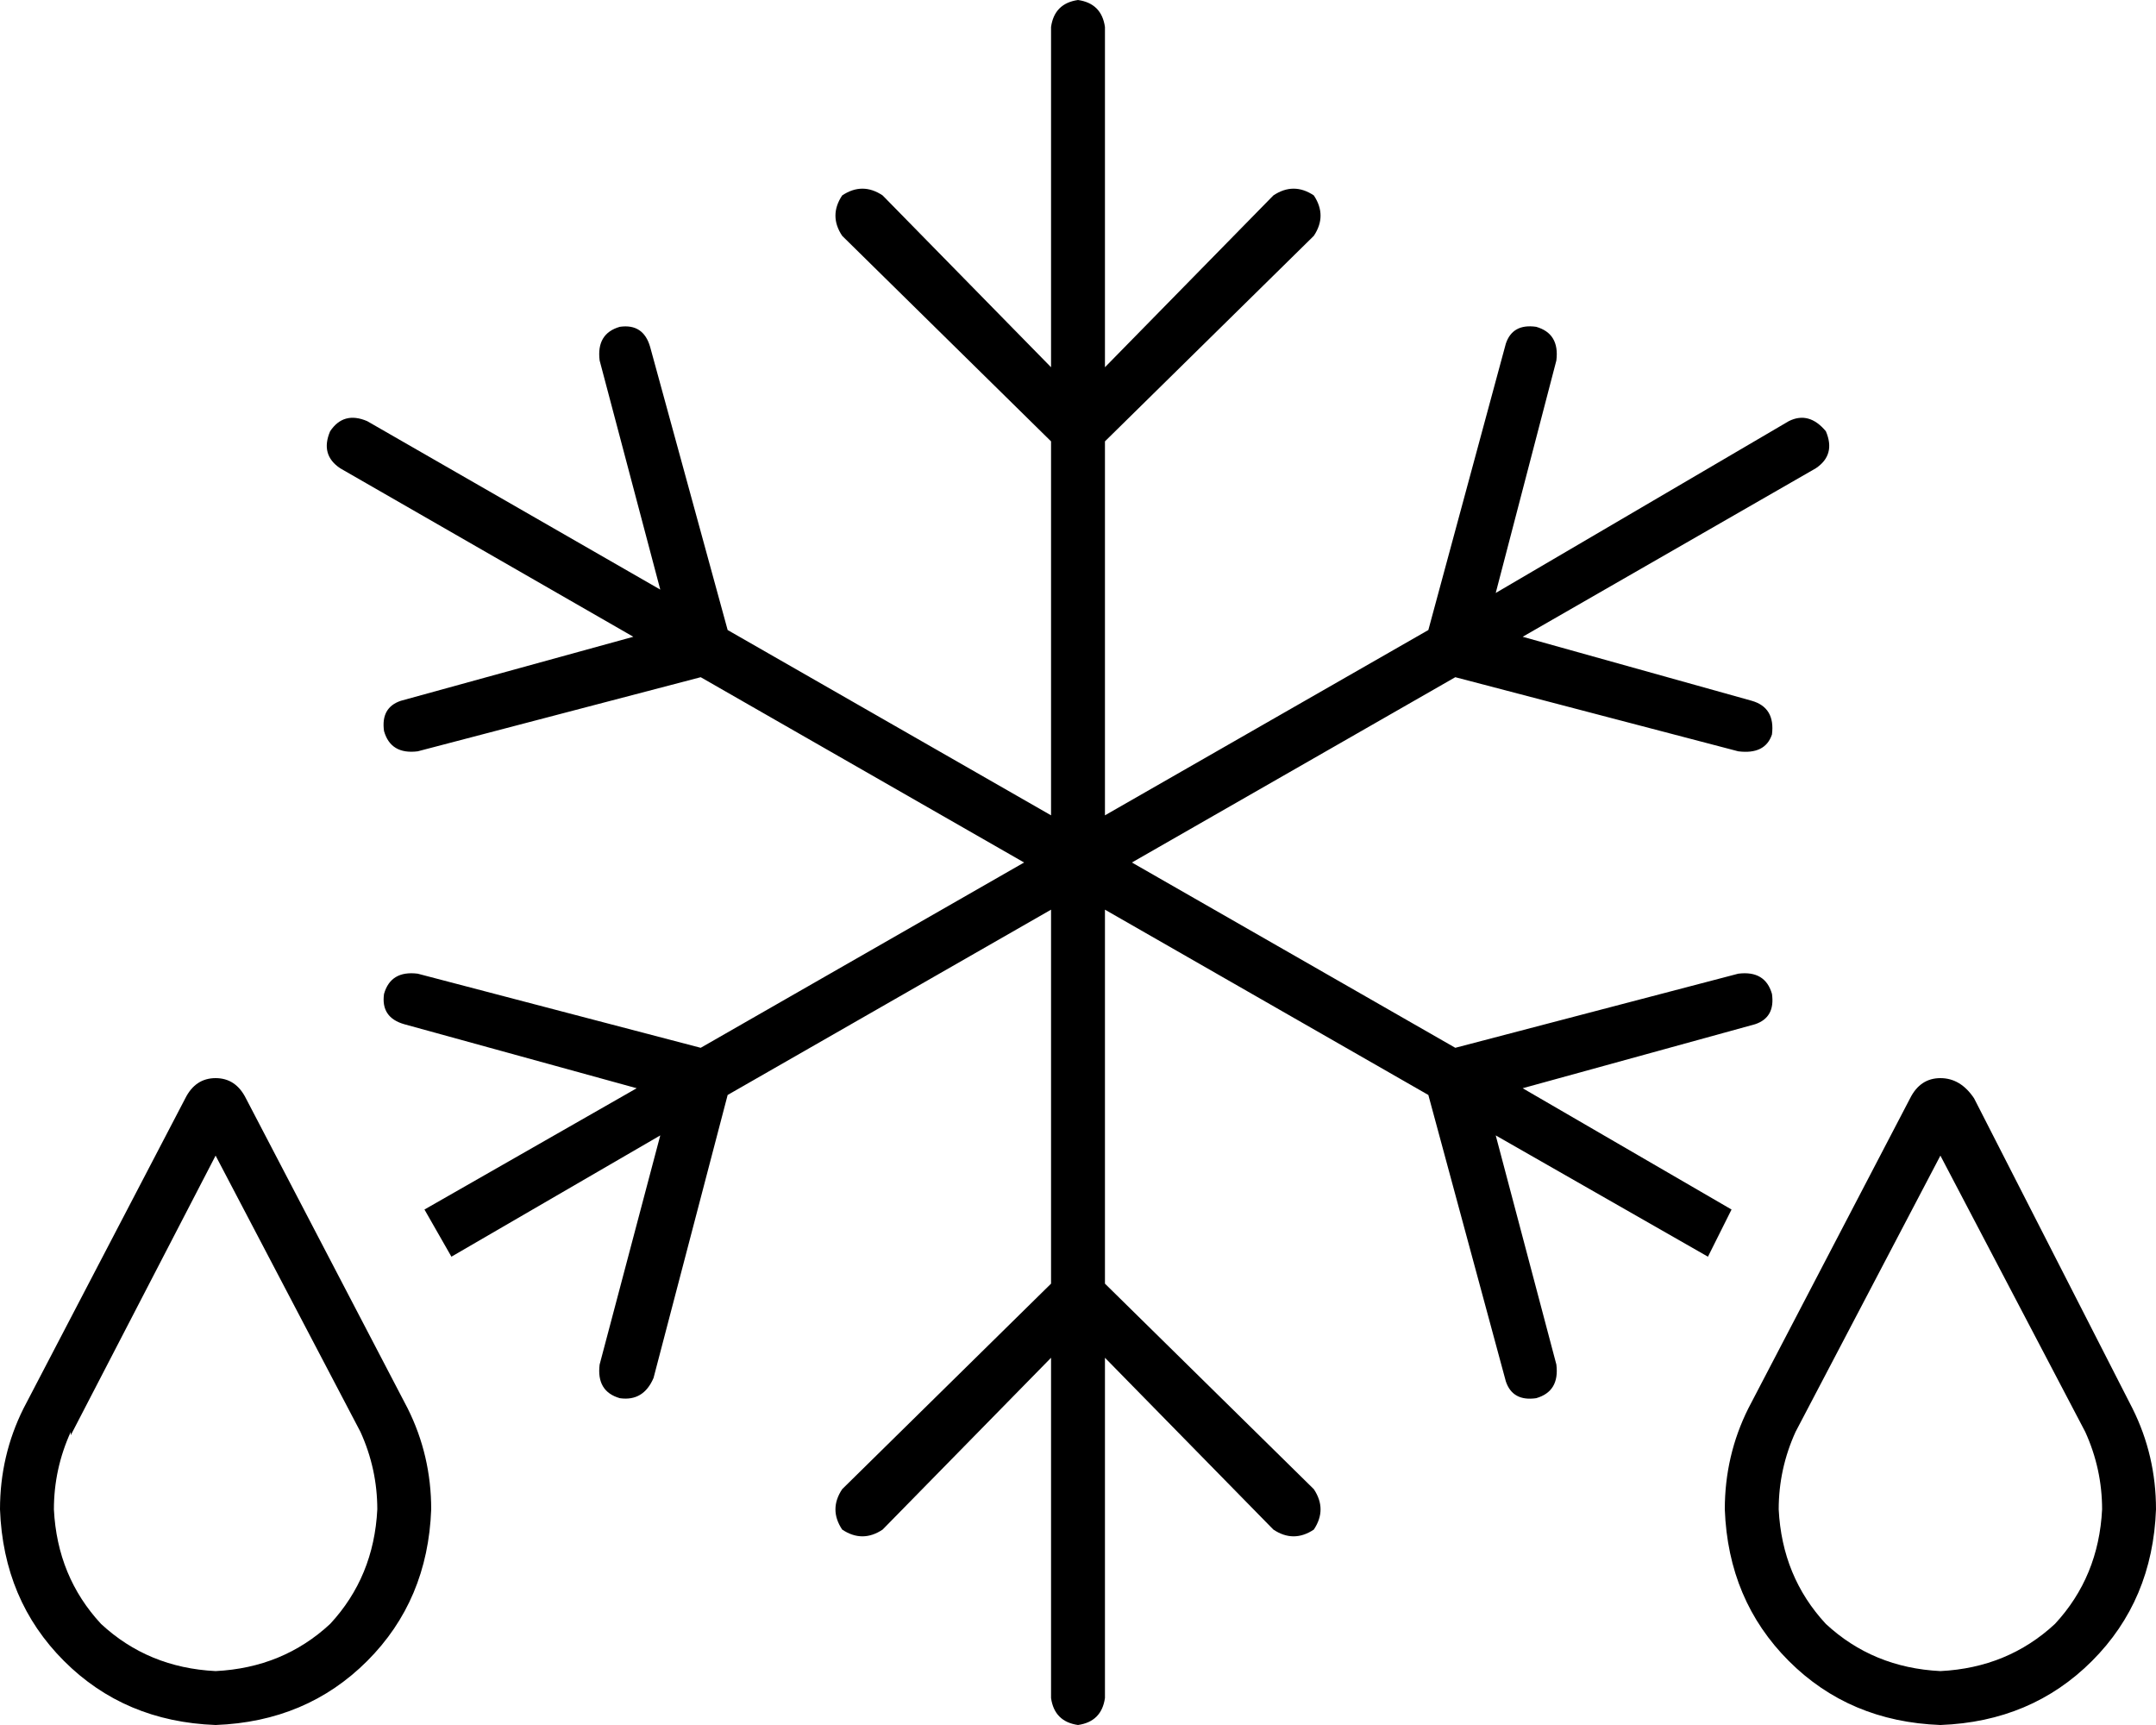 <svg xmlns="http://www.w3.org/2000/svg" viewBox="0 0 640 512">
  <path d="M 328 8 Q 327 1 320 0 Q 313 1 312 8 L 312 109 L 312 109 L 262 58 L 262 58 Q 256 54 250 58 Q 246 64 250 70 L 312 131 L 312 131 L 312 242 L 312 242 L 216 187 L 216 187 L 193 103 L 193 103 Q 191 96 184 97 Q 177 99 178 107 L 196 175 L 196 175 L 109 125 L 109 125 Q 102 122 98 128 Q 95 135 101 139 L 188 189 L 188 189 L 119 208 L 119 208 Q 113 210 114 217 Q 116 224 124 223 L 208 201 L 208 201 L 304 256 L 304 256 L 208 311 L 208 311 L 124 289 L 124 289 Q 116 288 114 295 Q 113 302 120 304 L 189 323 L 189 323 L 126 359 L 126 359 L 134 373 L 134 373 L 196 337 L 196 337 L 178 405 L 178 405 Q 177 413 184 415 Q 191 416 194 409 L 216 325 L 216 325 L 312 270 L 312 270 L 312 381 L 312 381 L 250 442 L 250 442 Q 246 448 250 454 Q 256 458 262 454 L 312 403 L 312 403 L 312 504 L 312 504 Q 313 511 320 512 Q 327 511 328 504 L 328 403 L 328 403 L 378 454 L 378 454 Q 384 458 390 454 Q 394 448 390 442 L 328 381 L 328 381 L 328 270 L 328 270 L 424 325 L 424 325 L 447 410 L 447 410 Q 449 416 456 415 Q 463 413 462 405 L 444 337 L 444 337 L 507 373 L 507 373 L 514 359 L 514 359 L 452 323 L 452 323 L 521 304 L 521 304 Q 527 302 526 295 Q 524 288 516 289 L 432 311 L 432 311 L 336 256 L 336 256 L 432 201 L 432 201 L 516 223 L 516 223 Q 524 224 526 218 Q 527 210 520 208 L 452 189 L 452 189 L 539 139 L 539 139 Q 545 135 542 128 Q 537 122 531 125 L 444 176 L 444 176 L 462 107 L 462 107 Q 463 99 456 97 Q 449 96 447 102 L 424 187 L 424 187 L 328 242 L 328 242 L 328 131 L 328 131 L 390 70 L 390 70 Q 394 64 390 58 Q 384 54 378 58 L 328 109 L 328 109 L 328 8 L 328 8 Z M 576 343 L 619 425 L 576 343 L 619 425 Q 624 436 624 448 Q 623 468 610 482 Q 596 495 576 496 Q 556 495 542 482 Q 529 468 528 448 Q 528 436 533 425 L 576 343 L 576 343 Z M 567 326 L 519 418 L 567 326 L 519 418 Q 512 432 512 448 Q 513 475 531 493 Q 549 511 576 512 Q 603 511 621 493 Q 639 475 640 448 Q 640 432 633 418 L 586 326 L 586 326 Q 582 320 576 320 Q 570 320 567 326 L 567 326 Z M 21 426 L 64 343 L 21 426 L 64 343 L 107 425 L 107 425 Q 112 436 112 448 Q 111 468 98 482 Q 84 495 64 496 Q 44 495 30 482 Q 17 468 16 448 Q 16 436 21 425 L 21 426 Z M 7 418 Q 0 432 0 448 Q 1 475 19 493 Q 37 511 64 512 Q 91 511 109 493 Q 127 475 128 448 Q 128 432 121 418 L 73 326 L 73 326 Q 70 320 64 320 Q 58 320 55 326 L 7 418 L 7 418 Z" />
</svg>